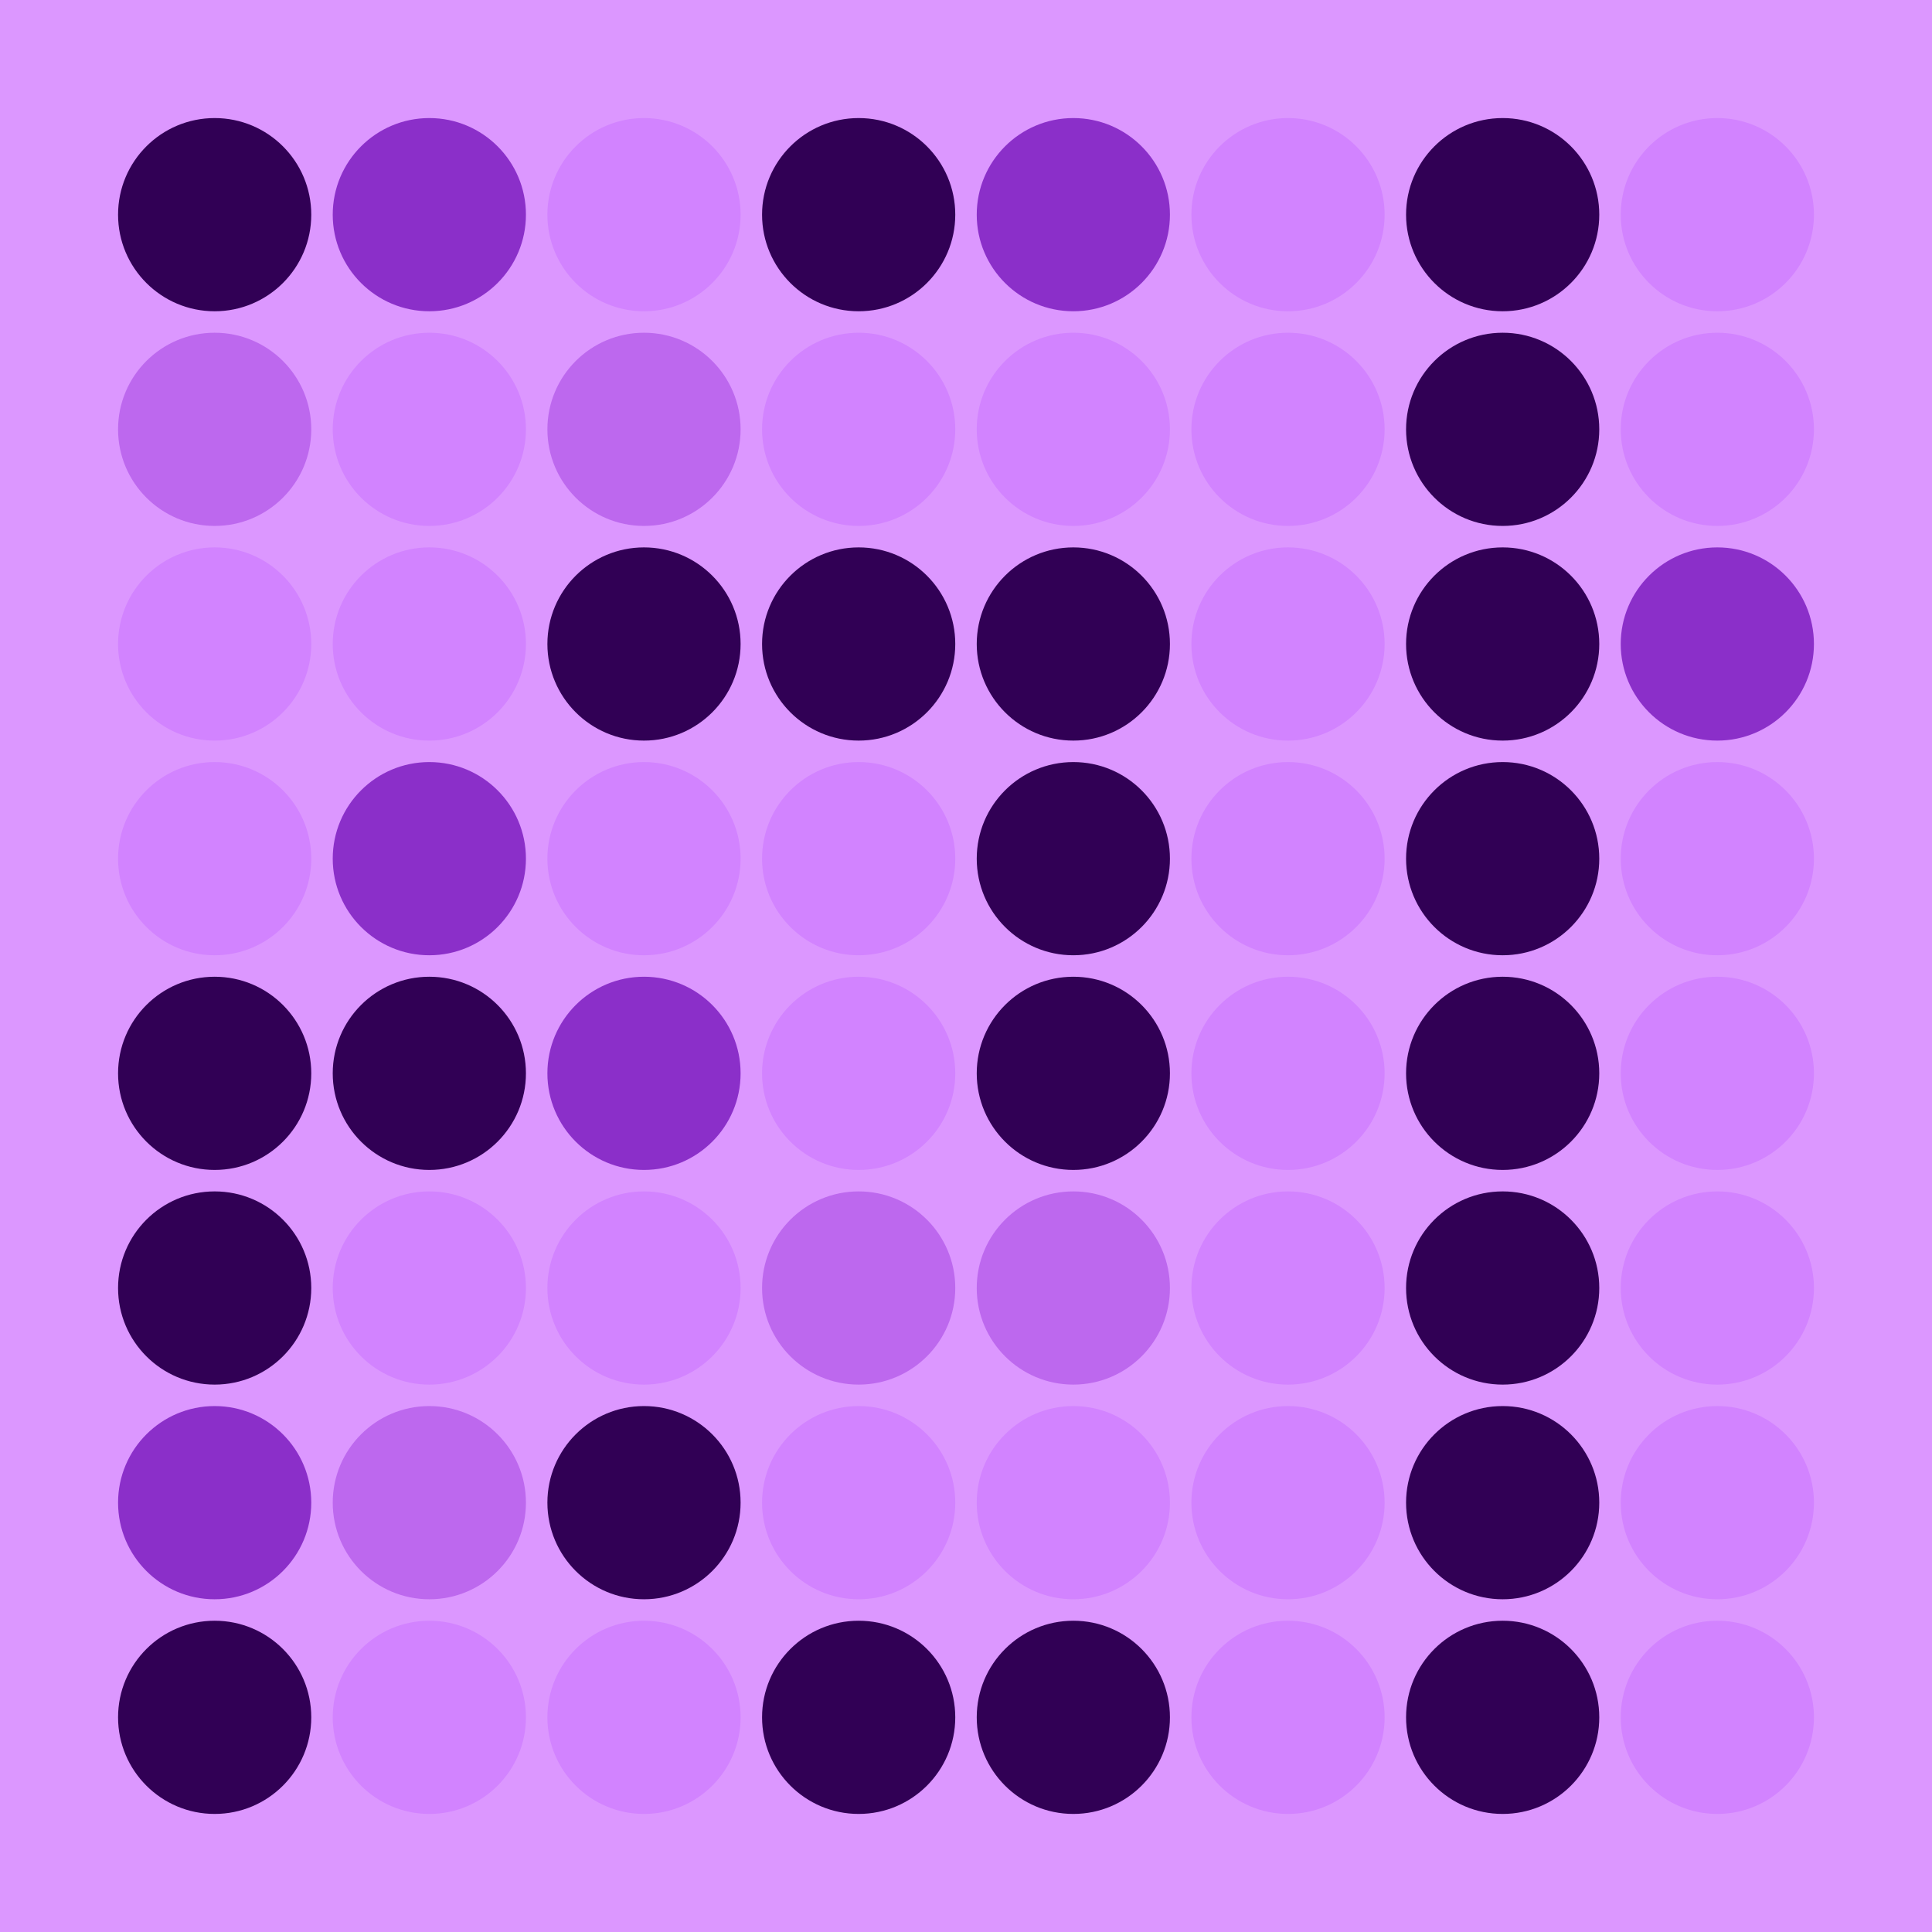 <svg width="360" height="360" xmlns="http://www.w3.org/2000/svg"><defs><animate id="aa" begin="0s"/><circle id="l0" r="18" fill="#310055"></circle><circle id="d0" r="18" fill="#d283ff"></circle></defs><rect width="100%" height="100%" fill="#dc97ff" /><use href="#l0" x="40" y="40" /><g transform="translate(40,80)"><use href="#p0" /><circle r="18" fill="#bd68ee"><animate attributeType="XML" attributeName="fill" values="#bd68ee;#d283ff;#bd68ee;#bd68ee" dur="1s" begin="aa.begin +1s" repeatCount="indefinite"/></circle></g><use href="#d0" x="40" y="120" /><use href="#d0" x="40" y="160" /><use href="#l0" x="40" y="200" /><use href="#l0" x="40" y="240" /><g transform="translate(40,280)"><use href="#b0" /><circle r="18" fill="#8b2fc9"><animate attributeType="XML" attributeName="fill" values="#8b2fc9;#310055;#8b2fc9;#8b2fc9" dur="1s" begin="aa.begin +1.5s" repeatCount="indefinite"/></circle></g><use href="#l0" x="40" y="320" /><g transform="translate(80,40)"><use href="#b0" /><circle r="18" fill="#8b2fc9"><animate attributeType="XML" attributeName="fill" values="#8b2fc9;#310055;#8b2fc9;#8b2fc9" dur="1s" begin="aa.begin +2s" repeatCount="indefinite"/></circle></g><use href="#d0" x="80" y="80" /><use href="#d0" x="80" y="120" /><g transform="translate(80,160)"><use href="#b0" /><circle r="18" fill="#8b2fc9"><animate attributeType="XML" attributeName="fill" values="#8b2fc9;#310055;#8b2fc9;#8b2fc9" dur="1s" begin="aa.begin +s" repeatCount="indefinite"/></circle></g><use href="#l0" x="80" y="200" /><use href="#d0" x="80" y="240" /><g transform="translate(80,280)"><use href="#p0" /><circle r="18" fill="#bd68ee"><animate attributeType="XML" attributeName="fill" values="#bd68ee;#d283ff;#bd68ee;#bd68ee" dur="1s" begin="aa.begin +2.5s" repeatCount="indefinite"/></circle></g><use href="#d0" x="80" y="320" /><use href="#d0" x="120" y="40" /><g transform="translate(120,80)"><use href="#p0" /><circle r="18" fill="#bd68ee"><animate attributeType="XML" attributeName="fill" values="#bd68ee;#d283ff;#bd68ee;#bd68ee" dur="1s" begin="aa.begin +3s" repeatCount="indefinite"/></circle></g><use href="#l0" x="120" y="120" /><use href="#d0" x="120" y="160" /><g transform="translate(120,200)"><use href="#b0" /><circle r="18" fill="#8b2fc9"><animate attributeType="XML" attributeName="fill" values="#8b2fc9;#310055;#8b2fc9;#8b2fc9" dur="1s" begin="aa.begin +3.5s" repeatCount="indefinite"/></circle></g><use href="#d0" x="120" y="240" /><use href="#l0" x="120" y="280" /><use href="#d0" x="120" y="320" /><use href="#l0" x="160" y="40" /><use href="#d0" x="160" y="80" /><use href="#l0" x="160" y="120" /><use href="#d0" x="160" y="160" /><use href="#d0" x="160" y="200" /><g transform="translate(160,240)"><use href="#p0" /><circle r="18" fill="#bd68ee"><animate attributeType="XML" attributeName="fill" values="#bd68ee;#d283ff;#bd68ee;#bd68ee" dur="1s" begin="aa.begin +4s" repeatCount="indefinite"/></circle></g><use href="#d0" x="160" y="280" /><use href="#l0" x="160" y="320" /><g transform="translate(200,40)"><use href="#b0" /><circle r="18" fill="#8b2fc9"><animate attributeType="XML" attributeName="fill" values="#8b2fc9;#310055;#8b2fc9;#8b2fc9" dur="1s" begin="aa.begin +4.5s" repeatCount="indefinite"/></circle></g><use href="#d0" x="200" y="80" /><use href="#l0" x="200" y="120" /><use href="#l0" x="200" y="160" /><use href="#l0" x="200" y="200" /><g transform="translate(200,240)"><use href="#p0" /><circle r="18" fill="#bd68ee"><animate attributeType="XML" attributeName="fill" values="#bd68ee;#d283ff;#bd68ee;#bd68ee" dur="1s" begin="aa.begin +5s" repeatCount="indefinite"/></circle></g><use href="#d0" x="200" y="280" /><use href="#l0" x="200" y="320" /><use href="#d0" x="240" y="40" /><use href="#d0" x="240" y="80" /><use href="#d0" x="240" y="120" /><use href="#d0" x="240" y="160" /><use href="#d0" x="240" y="200" /><use href="#d0" x="240" y="240" /><use href="#d0" x="240" y="280" /><use href="#d0" x="240" y="320" /><use href="#l0" x="280" y="40" /><use href="#l0" x="280" y="80" /><use href="#l0" x="280" y="120" /><use href="#l0" x="280" y="160" /><use href="#l0" x="280" y="200" /><use href="#l0" x="280" y="240" /><use href="#l0" x="280" y="280" /><use href="#l0" x="280" y="320" /><use href="#d0" x="320" y="40" /><use href="#d0" x="320" y="80" /><g transform="translate(320,120)"><use href="#b0" /><circle r="18" fill="#8b2fc9"><animate attributeType="XML" attributeName="fill" values="#8b2fc9;#310055;#8b2fc9;#8b2fc9" dur="1s" begin="aa.begin +5.5s" repeatCount="indefinite"/></circle></g><use href="#d0" x="320" y="160" /><use href="#d0" x="320" y="200" /><use href="#d0" x="320" y="240" /><use href="#d0" x="320" y="280" /><use href="#d0" x="320" y="320" /></svg>